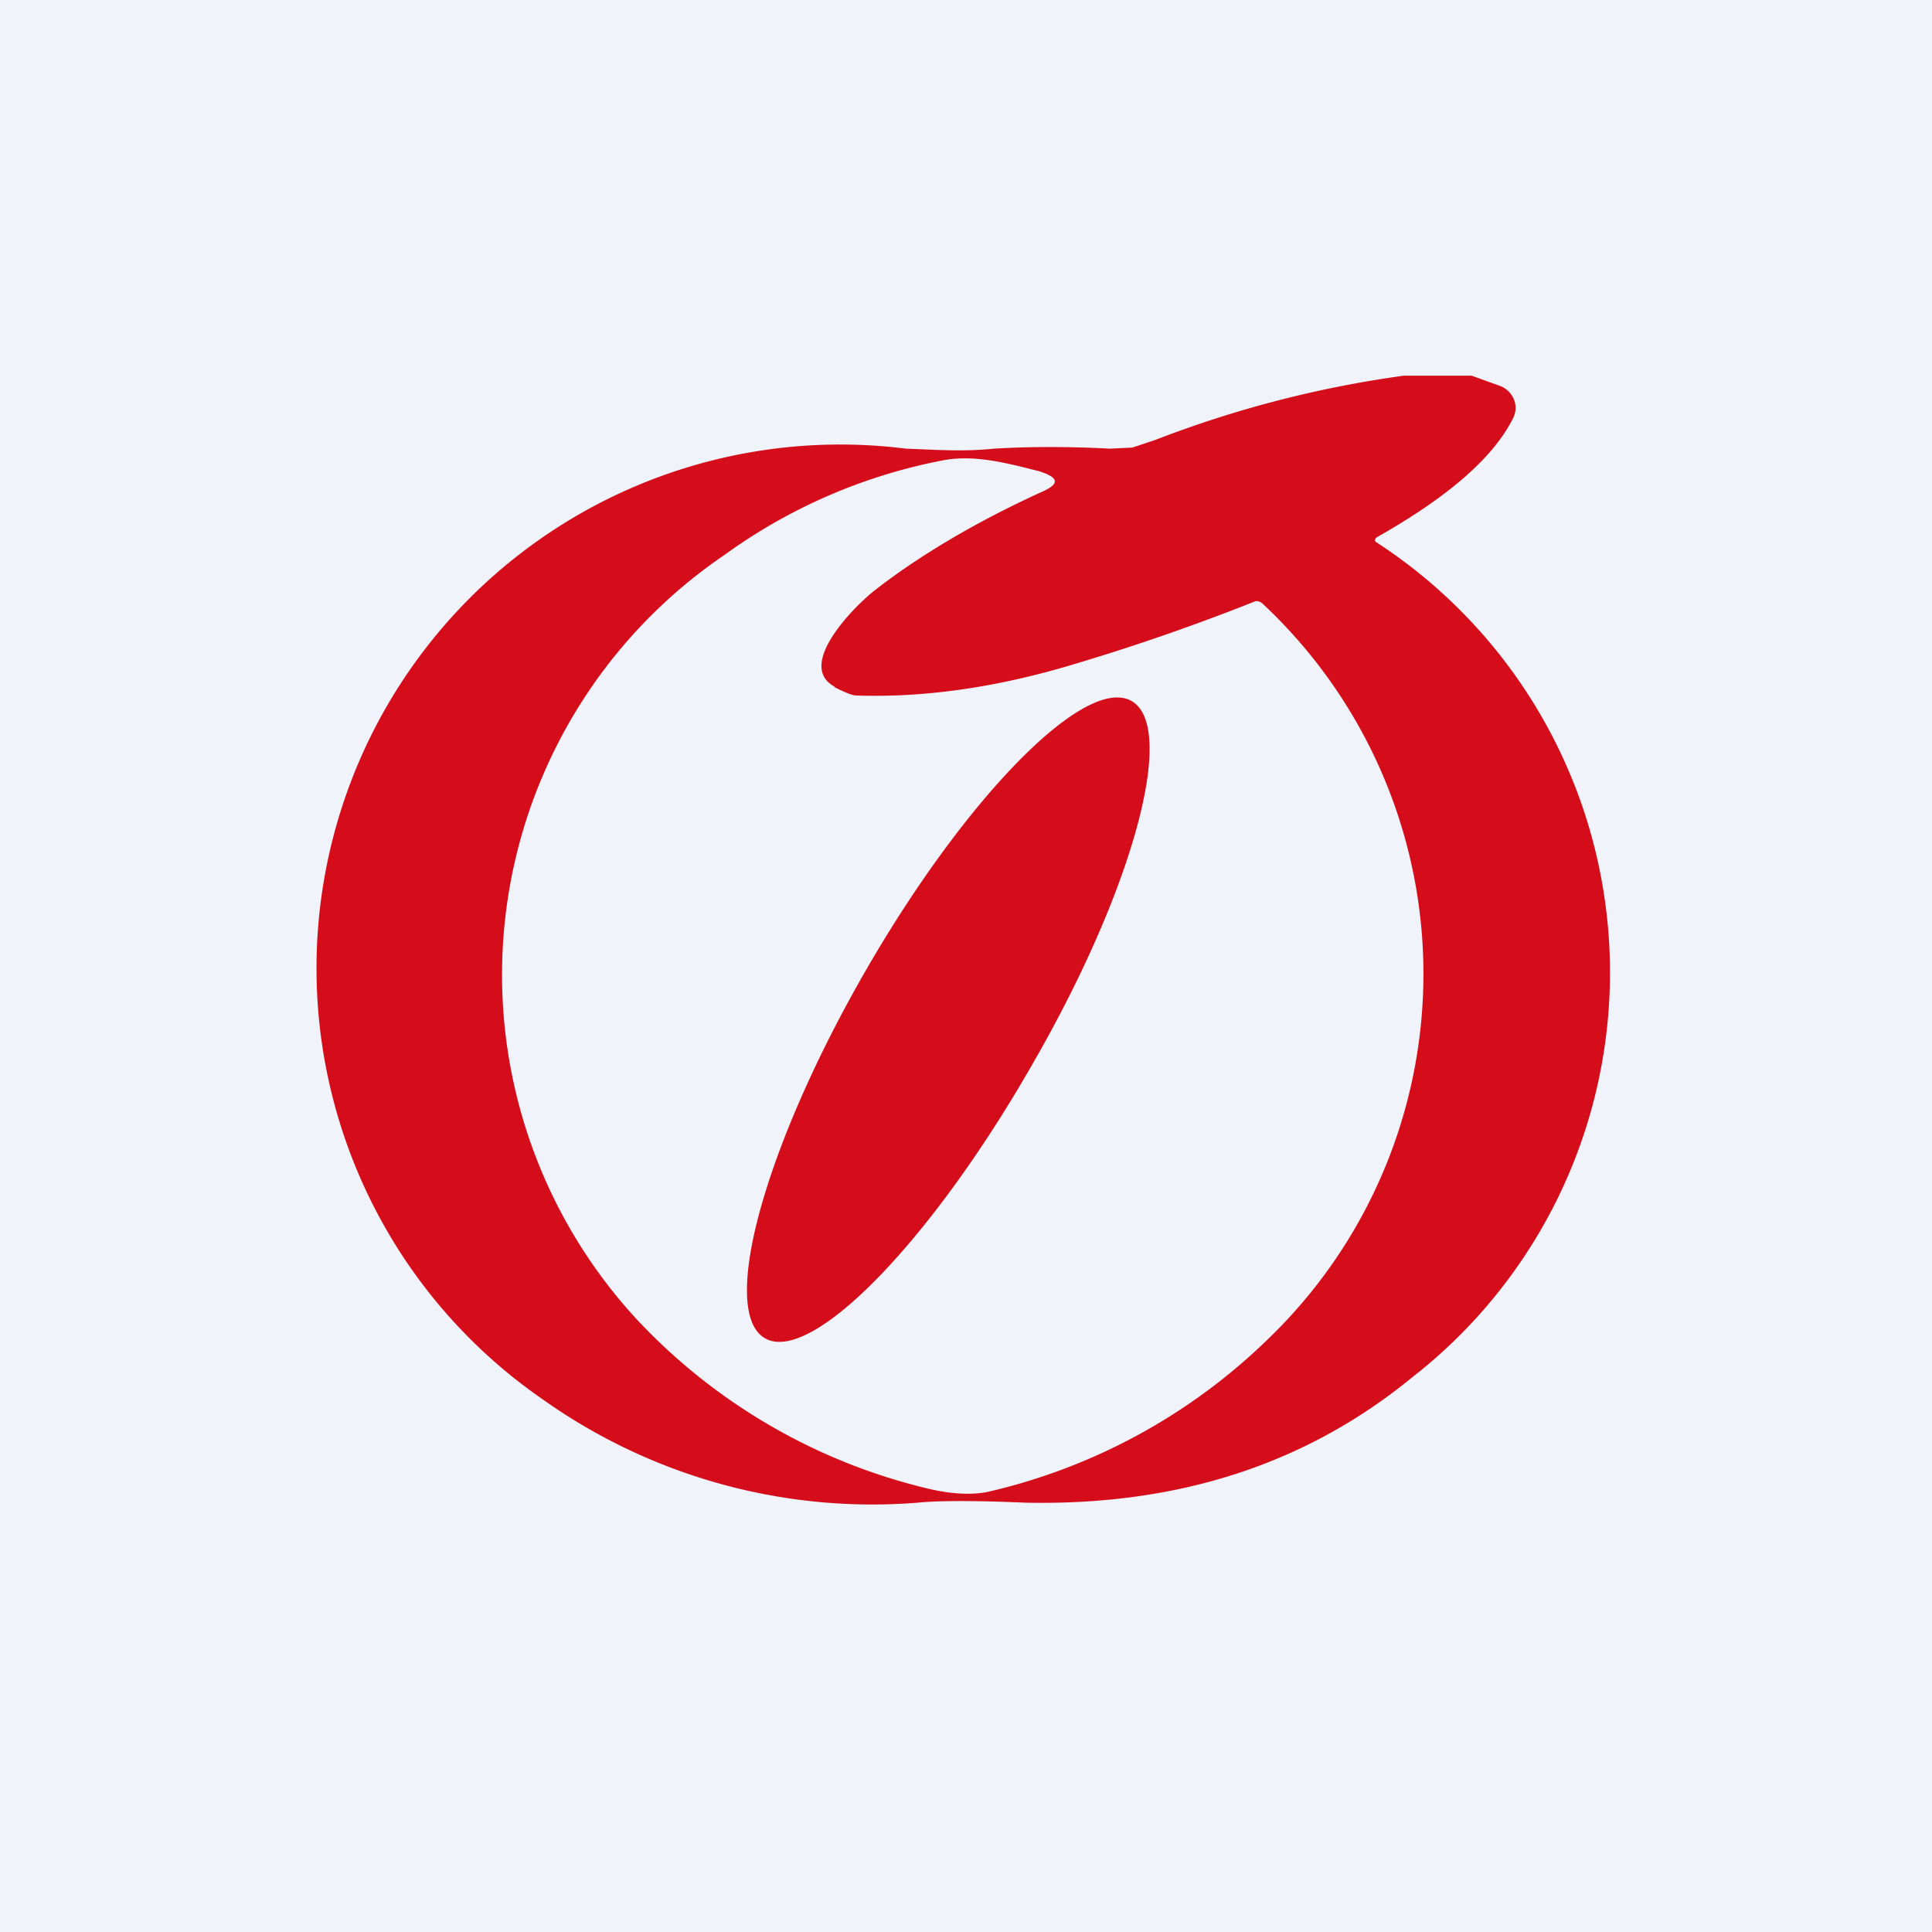 <!-- by TradingView --><svg width="18" height="18" viewBox="0 0 18 18" xmlns="http://www.w3.org/2000/svg"><path fill="#F0F3FA" d="M0 0h18v18H0z"/><path fill-rule="evenodd" d="m13.71 3.5.25.09a.23.23 0 0 1 .14.12.21.21 0 0 1 0 .18c-.23.47-.82.86-1.28 1.12l-.01.02v.01l.01.01a4.78 4.78 0 0 1 .34 7.78c-1 .82-2.2 1.2-3.61 1.17-.46-.02-.8-.02-1 0a5.3 5.3 0 0 1-3.49-.96 4.88 4.88 0 0 1 3.38-8.86c.27.01.54.03.82 0 .34-.02.7-.02 1.08 0l.21-.01.21-.07c.75-.29 1.52-.49 2.32-.6h.63ZM7.77 6.4c.1.05.17.08.21.08.62.02 1.29-.07 2.02-.29a20.11 20.11 0 0 0 1.7-.59c.04 0 .06.02.08.04a4.72 4.72 0 0 1 .04 6.83A5.51 5.51 0 0 1 9.2 13.9c-.15.03-.34.02-.55-.03a5.44 5.44 0 0 1-2.71-1.57 4.73 4.73 0 0 1 .81-7.13 5.1 5.1 0 0 1 2.03-.88c.3-.06.62.03.9.1.19.06.2.12.01.2-.61.28-1.13.59-1.54.91-.17.13-.75.7-.37.9Zm-.64 6.07c-.43-.24-.02-1.76.92-3.4.94-1.64 2.06-2.78 2.49-2.54.43.24.02 1.76-.93 3.4-.94 1.64-2.05 2.78-2.48 2.54Z" fill="#D50C1A"/></svg>